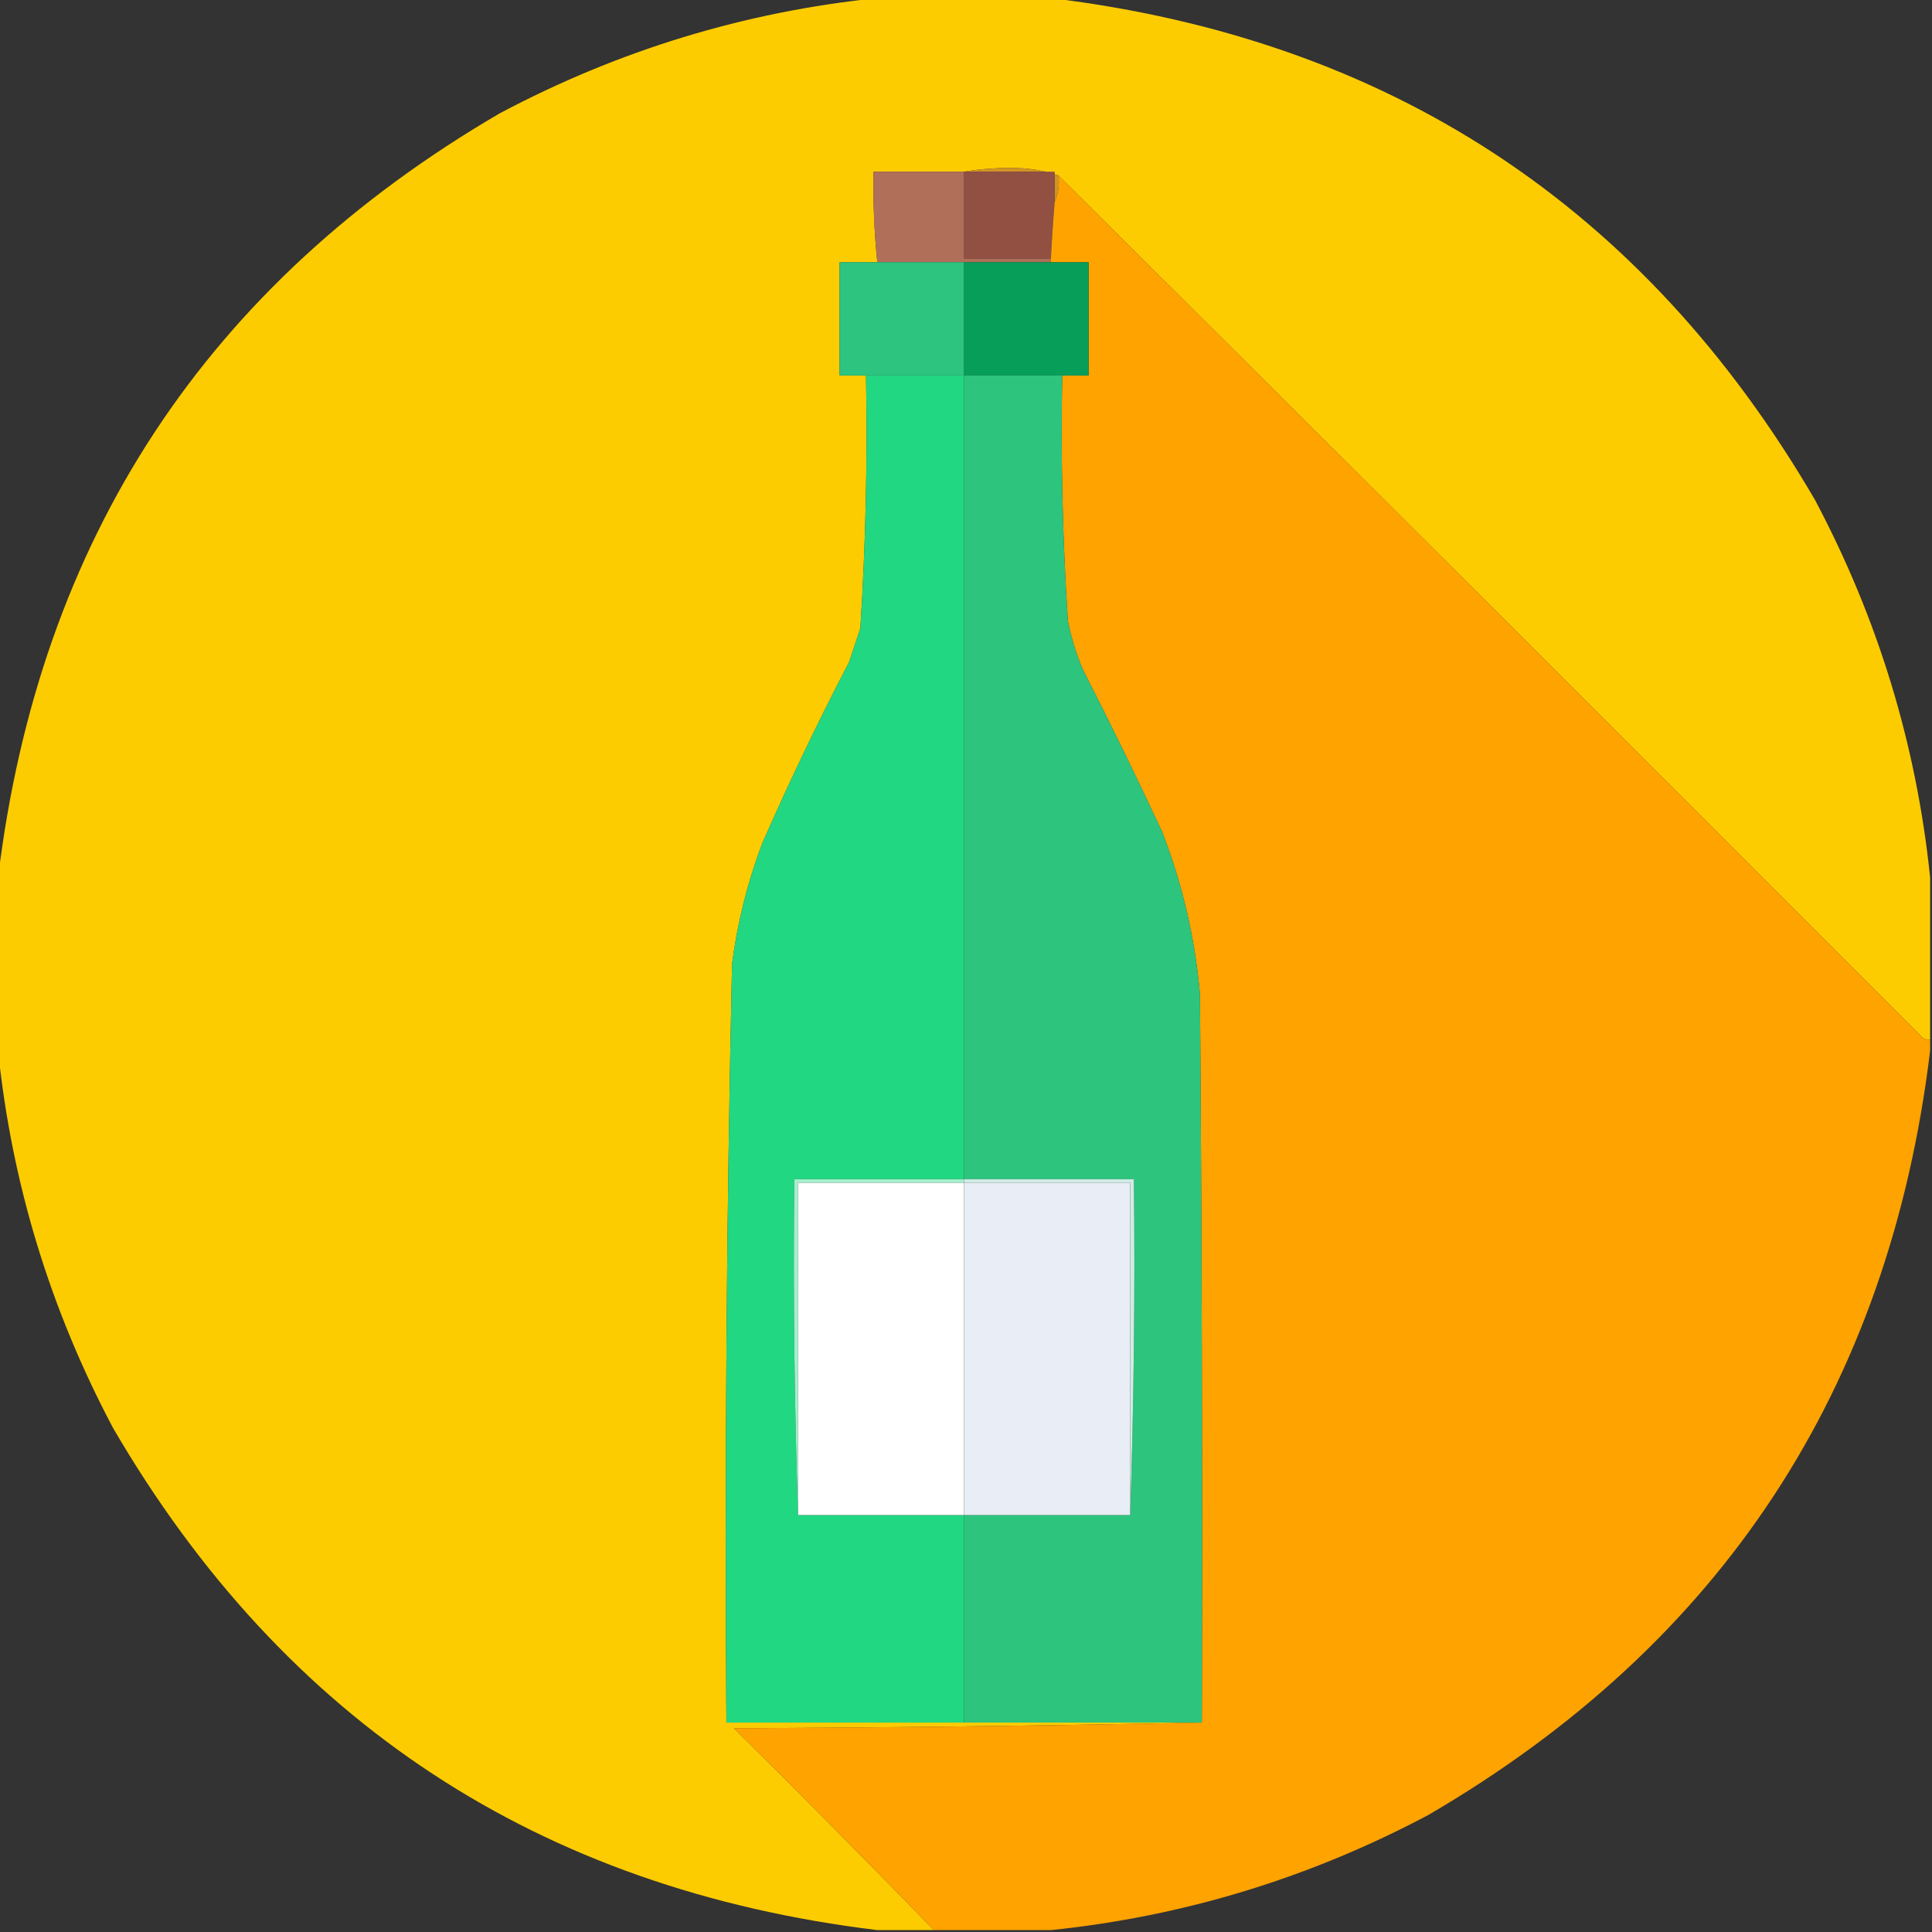 <?xml version="1.0" encoding="UTF-8"?>
<!DOCTYPE svg PUBLIC "-//W3C//DTD SVG 1.1//EN" "http://www.w3.org/Graphics/SVG/1.1/DTD/svg11.dtd">
<svg xmlns="http://www.w3.org/2000/svg" version="1.1" width="512px" height="512px" style="shape-rendering:geometricPrecision; text-rendering:geometricPrecision; image-rendering:optimizeQuality; fill-rule:evenodd; clip-rule:evenodd" xmlns:xlink="http://www.w3.org/1999/xlink">
<rect width="100%" height="100%" fill="#333333" stroke="none"/>
<g><path style="opacity:0.996" fill="#fecd00" d="M 232.5,-0.5 C 247.833,-0.5 263.167,-0.5 278.5,-0.5C 368.144,10.388 435.644,54.721 481,132.5C 497.695,163.971 507.861,197.304 511.5,232.5C 511.5,246.833 511.5,261.167 511.5,275.5C 510.761,275.631 510.094,275.464 509.5,275C 433.299,198.632 356.965,122.465 280.5,46.5C 276.724,45.175 272.557,44.508 268,44.5C 263.653,44.501 259.486,44.834 255.5,45.5C 247.5,45.5 239.5,45.5 231.5,45.5C 231.344,53.529 231.677,61.529 232.5,69.5C 229.167,69.5 225.833,69.5 222.5,69.5C 222.5,79.5 222.5,89.5 222.5,99.5C 224.833,99.5 227.167,99.5 229.5,99.5C 229.922,121.868 229.422,144.202 228,166.5C 227,169.5 226,172.5 225,175.5C 216.788,191.257 209.121,207.257 202,223.5C 198.078,233.855 195.411,244.522 194,255.5C 192.535,322.479 192.035,389.479 192.5,456.5C 213.5,456.5 234.5,456.5 255.5,456.5C 276.5,456.5 297.5,456.5 318.5,456.5C 277.335,457.333 236.002,457.833 194.5,458C 212.368,475.701 230.035,493.535 247.5,511.5C 242.5,511.5 237.5,511.5 232.5,511.5C 142.856,500.612 75.356,456.279 30,378.5C 13.305,347.029 3.139,313.696 -0.5,278.5C -0.5,263.167 -0.5,247.833 -0.5,232.5C 10.387,142.857 54.721,75.357 132.5,30C 163.971,13.305 197.304,3.139 232.5,-0.5 Z"/></g>
<g><path style="opacity:1" fill="#d29423" d="M 255.5,45.5 C 259.486,44.834 263.653,44.501 268,44.5C 272.557,44.508 276.724,45.175 280.5,46.5C 280.802,49.059 280.468,51.393 279.5,53.5C 279.5,50.833 279.5,48.167 279.5,45.5C 271.5,45.5 263.5,45.5 255.5,45.5 Z"/></g>
<g><path style="opacity:1" fill="#b06f59" d="M 255.5,45.5 C 255.5,53.167 255.5,60.833 255.5,68.5C 263.167,68.5 270.833,68.5 278.5,68.5C 278.5,68.833 278.5,69.167 278.5,69.5C 270.833,69.5 263.167,69.5 255.5,69.5C 247.833,69.5 240.167,69.5 232.5,69.5C 231.677,61.529 231.344,53.529 231.5,45.5C 239.5,45.5 247.5,45.5 255.5,45.5 Z"/></g>
<g><path style="opacity:1" fill="#915041" d="M 255.5,45.5 C 263.5,45.5 271.5,45.5 279.5,45.5C 279.5,48.167 279.5,50.833 279.5,53.5C 279.084,58.493 278.751,63.493 278.5,68.5C 270.833,68.5 263.167,68.5 255.5,68.5C 255.5,60.833 255.5,53.167 255.5,45.5 Z"/></g>
<g><path style="opacity:1" fill="#fea300" d="M 280.5,46.5 C 356.965,122.465 433.299,198.632 509.5,275C 510.094,275.464 510.761,275.631 511.5,275.5C 511.5,276.5 511.5,277.5 511.5,278.5C 500.612,368.144 456.279,435.644 378.5,481C 347.029,497.695 313.696,507.861 278.5,511.5C 268.167,511.5 257.833,511.5 247.5,511.5C 230.035,493.535 212.368,475.701 194.5,458C 236.002,457.833 277.335,457.333 318.5,456.5C 318.667,392.166 318.5,327.832 318,263.5C 316.715,248.692 313.381,234.358 308,220.5C 301.272,206.044 294.272,191.711 287,177.5C 285.204,173.317 283.871,168.984 283,164.5C 281.581,142.869 281.081,121.202 281.5,99.5C 283.833,99.5 286.167,99.5 288.5,99.5C 288.5,89.5 288.5,79.5 288.5,69.5C 285.167,69.5 281.833,69.5 278.5,69.5C 278.5,69.167 278.5,68.833 278.5,68.5C 278.751,63.493 279.084,58.493 279.5,53.5C 280.468,51.393 280.802,49.059 280.5,46.5 Z"/></g>
<g><path style="opacity:1" fill="#2cc47e" d="M 232.5,69.5 C 240.167,69.5 247.833,69.5 255.5,69.5C 255.5,79.5 255.5,89.5 255.5,99.5C 246.833,99.5 238.167,99.5 229.5,99.5C 227.167,99.5 224.833,99.5 222.5,99.5C 222.5,89.5 222.5,79.5 222.5,69.5C 225.833,69.5 229.167,69.5 232.5,69.5 Z"/></g>
<g><path style="opacity:1" fill="#079e59" d="M 255.5,69.5 C 263.167,69.5 270.833,69.5 278.5,69.5C 281.833,69.5 285.167,69.5 288.5,69.5C 288.5,79.5 288.5,89.5 288.5,99.5C 286.167,99.5 283.833,99.5 281.5,99.5C 272.833,99.5 264.167,99.5 255.5,99.5C 255.5,89.5 255.5,79.5 255.5,69.5 Z"/></g>
<g><path style="opacity:1" fill="#21d781" d="M 229.5,99.5 C 238.167,99.5 246.833,99.5 255.5,99.5C 255.5,170.5 255.5,241.5 255.5,312.5C 240.5,312.5 225.5,312.5 210.5,312.5C 210.169,342.338 210.502,372.005 211.5,401.5C 226.167,401.5 240.833,401.5 255.5,401.5C 255.5,419.833 255.5,438.167 255.5,456.5C 234.5,456.5 213.5,456.5 192.5,456.5C 192.035,389.479 192.535,322.479 194,255.5C 195.411,244.522 198.078,233.855 202,223.5C 209.121,207.257 216.788,191.257 225,175.5C 226,172.5 227,169.5 228,166.5C 229.422,144.202 229.922,121.868 229.5,99.5 Z"/></g>
<g><path style="opacity:1" fill="#2dc47e" d="M 255.5,99.5 C 264.167,99.5 272.833,99.5 281.5,99.5C 281.081,121.202 281.581,142.869 283,164.5C 283.871,168.984 285.204,173.317 287,177.5C 294.272,191.711 301.272,206.044 308,220.5C 313.381,234.358 316.715,248.692 318,263.5C 318.5,327.832 318.667,392.166 318.5,456.5C 297.5,456.5 276.5,456.5 255.5,456.5C 255.5,438.167 255.5,419.833 255.5,401.5C 270.167,401.5 284.833,401.5 299.5,401.5C 300.498,372.005 300.831,342.338 300.5,312.5C 285.5,312.5 270.5,312.5 255.5,312.5C 255.5,241.5 255.5,170.5 255.5,99.5 Z"/></g>
<g><path style="opacity:1" fill="#a6efcd" d="M 255.5,312.5 C 255.5,312.833 255.5,313.167 255.5,313.5C 240.833,313.5 226.167,313.5 211.5,313.5C 211.5,342.833 211.5,372.167 211.5,401.5C 210.502,372.005 210.169,342.338 210.5,312.5C 225.5,312.5 240.5,312.5 255.5,312.5 Z"/></g>
<g><path style="opacity:1" fill="#fefffe" d="M 255.5,313.5 C 255.5,342.833 255.5,372.167 255.5,401.5C 240.833,401.5 226.167,401.5 211.5,401.5C 211.5,372.167 211.5,342.833 211.5,313.5C 226.167,313.5 240.833,313.5 255.5,313.5 Z"/></g>
<g><path style="opacity:1" fill="#e9edf5" d="M 255.5,313.5 C 270.167,313.5 284.833,313.5 299.5,313.5C 299.5,342.833 299.5,372.167 299.5,401.5C 284.833,401.5 270.167,401.5 255.5,401.5C 255.5,372.167 255.5,342.833 255.5,313.5 Z"/></g>
<g><path style="opacity:1" fill="#d0ebe5" d="M 255.5,313.5 C 255.5,313.167 255.5,312.833 255.5,312.5C 270.5,312.5 285.5,312.5 300.5,312.5C 300.831,342.338 300.498,372.005 299.5,401.5C 299.5,372.167 299.5,342.833 299.5,313.5C 284.833,313.5 270.167,313.5 255.5,313.5 Z"/></g>
</svg>
